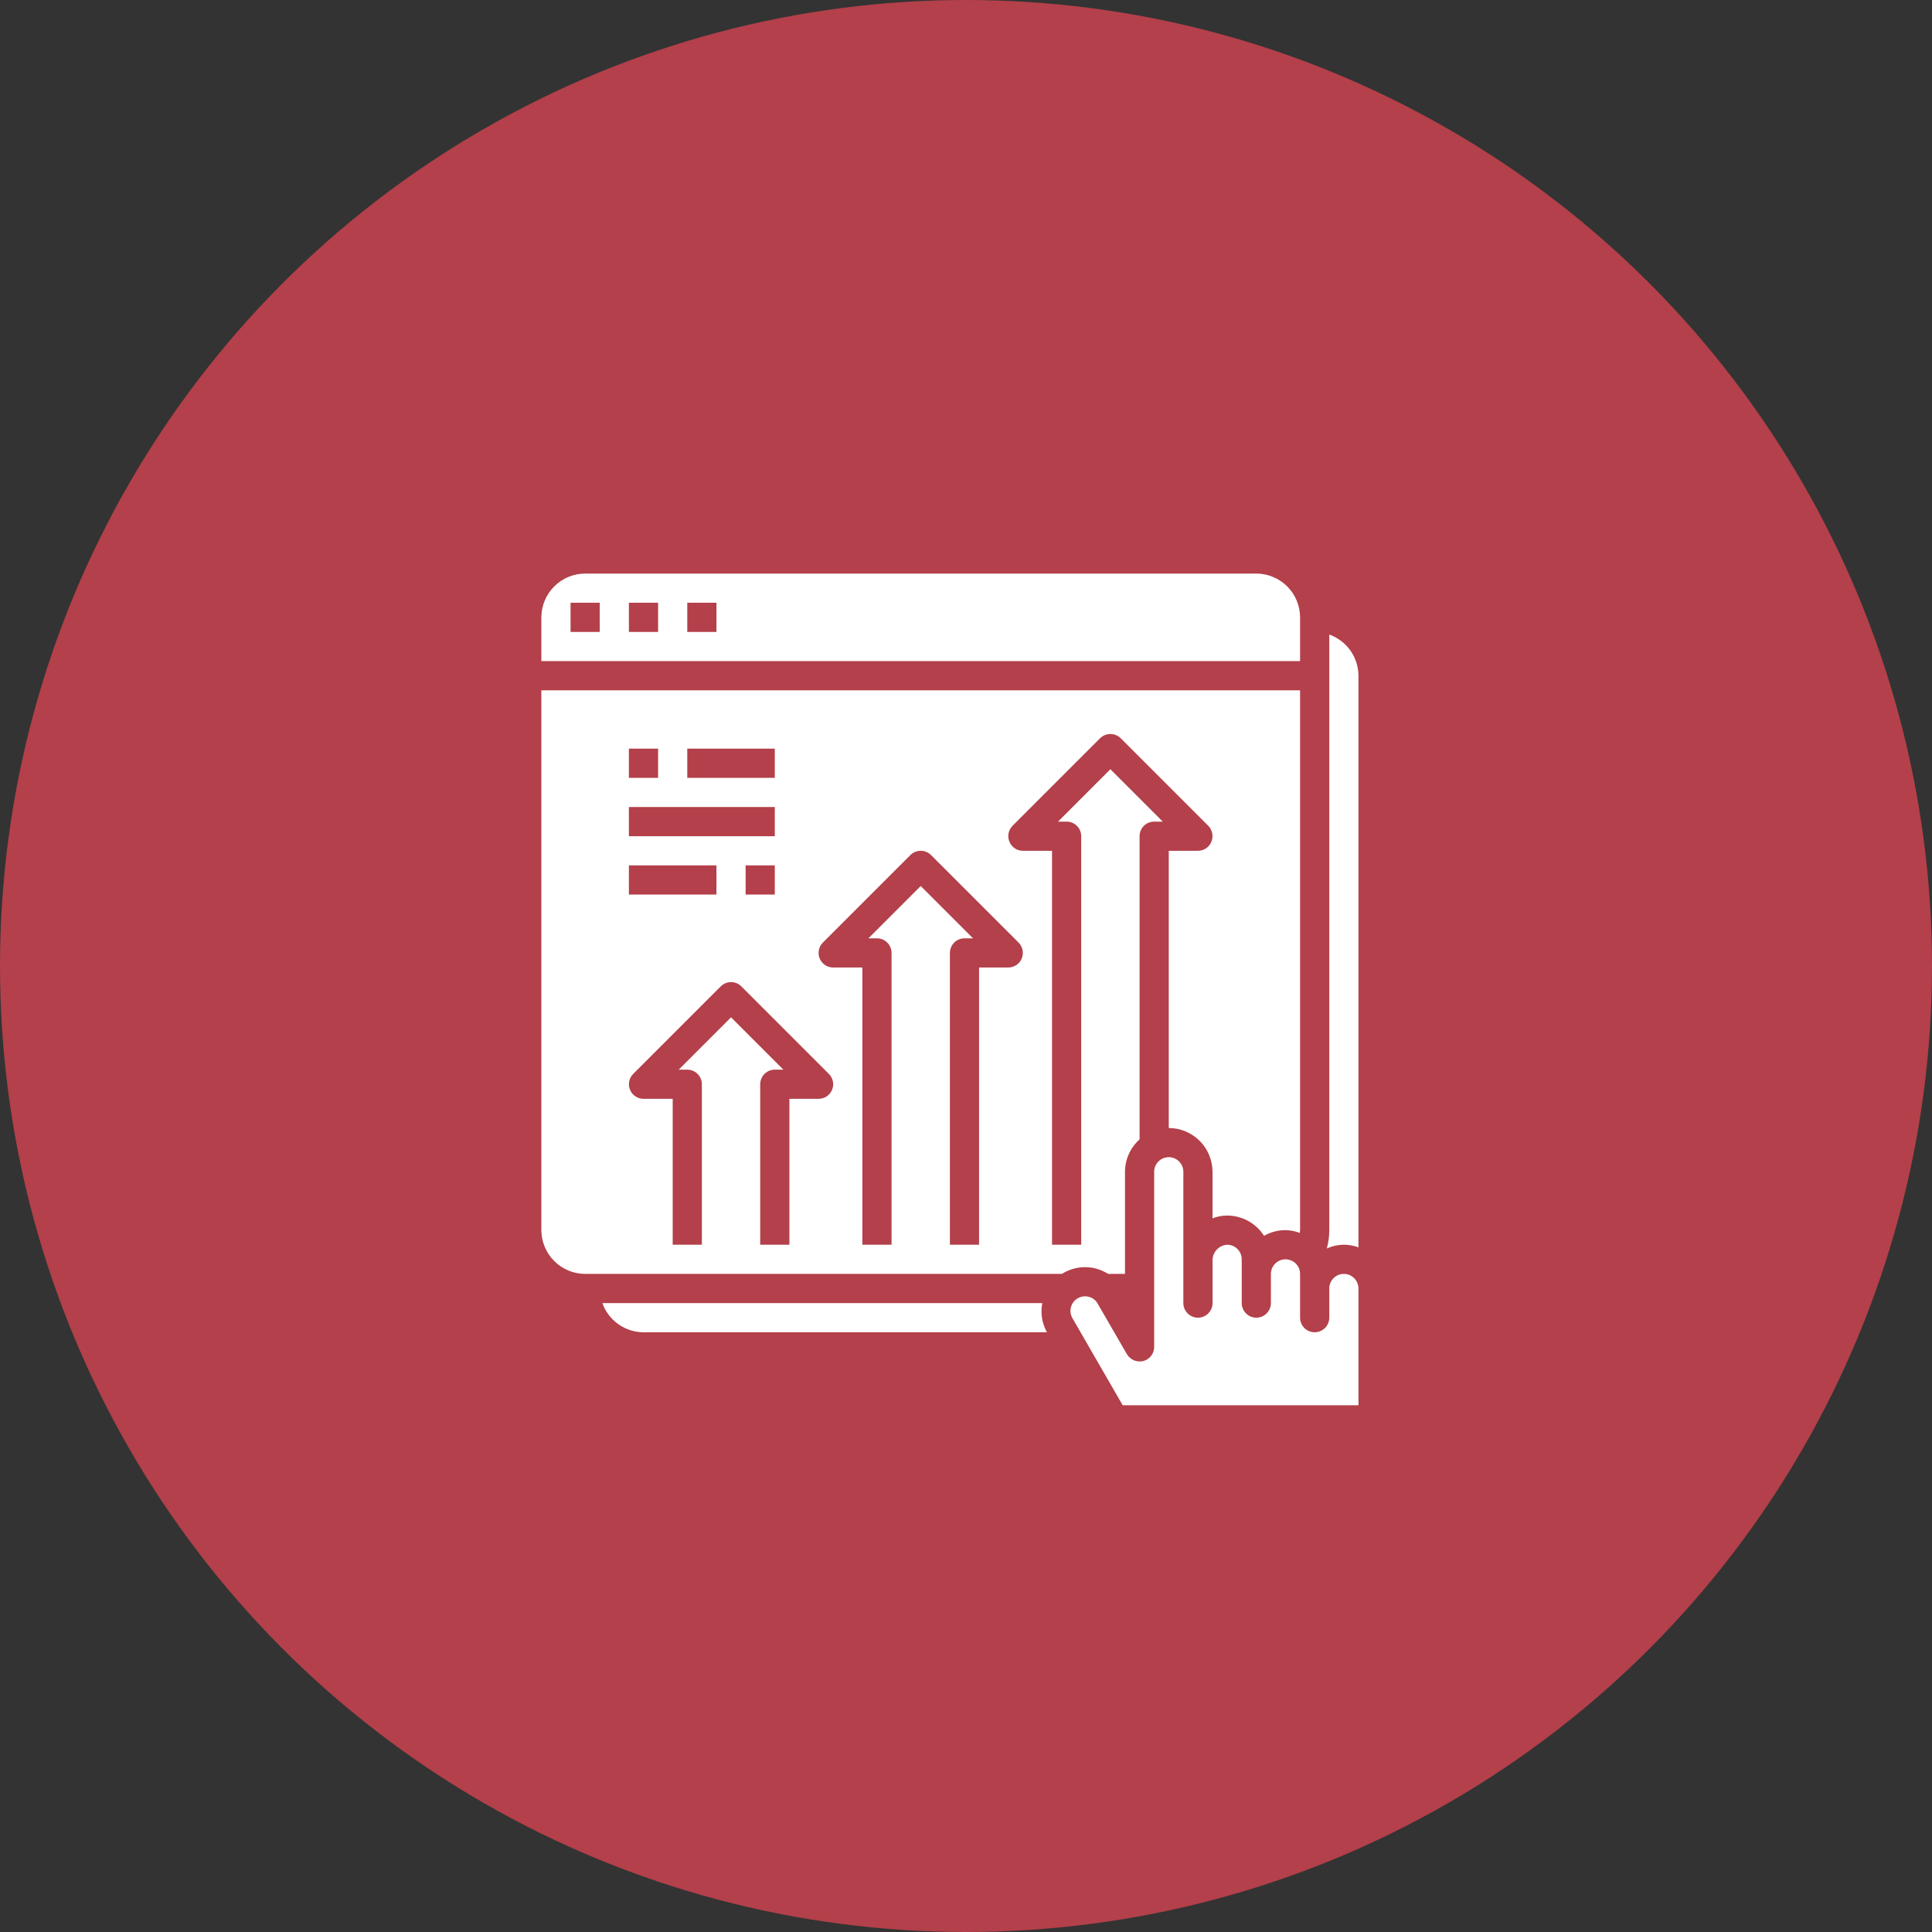 <svg width="60" height="60" viewBox="0 0 60 60" fill="none" xmlns="http://www.w3.org/2000/svg">
<rect x="0" y="0" width="60" height="60" fill="#333333" stroke="none"/>
<circle cx="30" cy="30" r="30" fill="#B3404A"/>
<path d="M38.109 37.75C38.338 37.75 38.563 37.808 38.763 37.918C38.964 38.028 39.133 38.187 39.256 38.38C39.458 38.263 39.688 38.203 39.922 38.203C40.074 38.206 40.224 38.235 40.366 38.289C40.366 38.258 40.375 38.23 40.375 38.203V21.438H16.812V38.203C16.814 38.563 16.957 38.908 17.212 39.163C17.466 39.418 17.812 39.561 18.172 39.562H32.98L33.021 39.535C33.175 39.445 33.345 39.387 33.521 39.364C33.698 39.34 33.877 39.352 34.049 39.399C34.178 39.437 34.302 39.492 34.416 39.562H34.938V36.391C34.938 36.2 34.979 36.013 35.057 35.839C35.135 35.666 35.249 35.511 35.391 35.385V25.969C35.391 25.849 35.438 25.733 35.523 25.648C35.608 25.563 35.724 25.516 35.844 25.516H36.111L34.484 23.889L32.858 25.516H33.125C33.245 25.516 33.36 25.563 33.445 25.648C33.53 25.733 33.578 25.849 33.578 25.969V38.656H32.672V26.422H31.766C31.676 26.422 31.588 26.396 31.514 26.346C31.44 26.295 31.382 26.224 31.349 26.141C31.314 26.058 31.305 25.968 31.322 25.88C31.338 25.792 31.381 25.711 31.444 25.647L34.163 22.928C34.248 22.843 34.364 22.796 34.484 22.796C34.605 22.796 34.721 22.843 34.806 22.928L37.525 25.647C37.588 25.711 37.63 25.792 37.647 25.88C37.664 25.968 37.655 26.058 37.62 26.141C37.587 26.224 37.529 26.295 37.455 26.346C37.38 26.396 37.293 26.422 37.203 26.422H36.297V35.031C36.657 35.032 37.002 35.176 37.257 35.431C37.512 35.685 37.655 36.03 37.656 36.391V37.836C37.801 37.78 37.954 37.751 38.109 37.75ZM21.344 23.25H24.062V24.156H21.344V23.25ZM19.531 23.25H20.438V24.156H19.531V23.25ZM19.531 25.062H24.062V25.969H19.531V25.062ZM24.062 26.875V27.781H23.156V26.875H24.062ZM19.531 26.875H22.25V27.781H19.531V26.875ZM25.841 33.845C25.806 33.928 25.748 33.999 25.674 34.049C25.599 34.099 25.512 34.125 25.422 34.125H24.516V38.656H23.609V33.672C23.609 33.552 23.657 33.436 23.742 33.352C23.827 33.267 23.942 33.219 24.062 33.219H24.328L22.703 31.594L21.078 33.219H21.344C21.464 33.219 21.579 33.267 21.664 33.352C21.749 33.436 21.797 33.552 21.797 33.672V38.656H20.891V34.125H19.984C19.895 34.125 19.807 34.098 19.733 34.049C19.658 33.999 19.6 33.928 19.566 33.845C19.532 33.763 19.523 33.671 19.54 33.584C19.558 33.496 19.601 33.415 19.664 33.352L22.383 30.633C22.468 30.548 22.583 30.5 22.703 30.5C22.823 30.5 22.939 30.548 23.023 30.633L25.742 33.352C25.806 33.415 25.849 33.496 25.866 33.584C25.884 33.672 25.875 33.763 25.841 33.845ZM31.633 29.273C31.696 29.337 31.739 29.418 31.757 29.505C31.774 29.593 31.765 29.684 31.731 29.767C31.697 29.85 31.639 29.921 31.564 29.971C31.49 30.02 31.402 30.047 31.312 30.047H30.406V38.656H29.5V29.594C29.5 29.474 29.548 29.358 29.633 29.273C29.718 29.188 29.833 29.141 29.953 29.141H30.219L28.594 27.516L26.969 29.141H27.234C27.355 29.141 27.47 29.188 27.555 29.273C27.64 29.358 27.688 29.474 27.688 29.594V38.656H26.781V30.047H25.875C25.785 30.047 25.698 30.02 25.623 29.971C25.549 29.921 25.491 29.85 25.456 29.767C25.422 29.684 25.413 29.593 25.431 29.505C25.448 29.418 25.491 29.337 25.555 29.273L28.273 26.555C28.358 26.47 28.474 26.422 28.594 26.422C28.714 26.422 28.829 26.47 28.914 26.555L31.633 29.273Z" fill="white"/>
<path d="M18.707 40.469C18.801 40.733 18.974 40.962 19.203 41.124C19.431 41.286 19.704 41.374 19.985 41.375H32.514C32.36 41.099 32.309 40.779 32.369 40.469H18.707Z" fill="white"/>
<path d="M42.188 40.016C42.188 39.895 42.14 39.78 42.055 39.695C41.97 39.61 41.855 39.562 41.735 39.562C41.614 39.562 41.499 39.61 41.414 39.695C41.329 39.78 41.282 39.895 41.282 40.016V40.922C41.282 41.042 41.234 41.157 41.149 41.242C41.064 41.327 40.949 41.375 40.828 41.375C40.708 41.375 40.593 41.327 40.508 41.242C40.423 41.157 40.375 41.042 40.375 40.922V39.562C40.375 39.442 40.328 39.327 40.243 39.242C40.158 39.157 40.042 39.109 39.922 39.109C39.802 39.109 39.687 39.157 39.602 39.242C39.517 39.327 39.469 39.442 39.469 39.562V40.469C39.469 40.589 39.421 40.704 39.336 40.789C39.251 40.874 39.136 40.922 39.016 40.922C38.896 40.922 38.781 40.874 38.696 40.789C38.611 40.704 38.563 40.589 38.563 40.469V39.109C38.563 38.989 38.515 38.874 38.43 38.789C38.345 38.704 38.23 38.656 38.11 38.656C37.992 38.664 37.881 38.714 37.798 38.798C37.715 38.881 37.664 38.992 37.657 39.109V40.469C37.657 40.589 37.609 40.704 37.524 40.789C37.439 40.874 37.324 40.922 37.203 40.922C37.083 40.922 36.968 40.874 36.883 40.789C36.798 40.704 36.75 40.589 36.75 40.469V36.391C36.75 36.27 36.703 36.155 36.618 36.07C36.533 35.985 36.417 35.938 36.297 35.938C36.177 35.938 36.062 35.985 35.977 36.07C35.892 36.155 35.844 36.27 35.844 36.391V41.828C35.844 41.928 35.812 42.026 35.751 42.105C35.691 42.184 35.605 42.242 35.509 42.268C35.412 42.292 35.31 42.285 35.217 42.246C35.125 42.208 35.048 42.141 34.997 42.055L34.09 40.487C34.062 40.435 34.023 40.389 33.976 40.353C33.93 40.316 33.876 40.289 33.819 40.274C33.732 40.25 33.639 40.252 33.554 40.281C33.468 40.309 33.393 40.363 33.338 40.434C33.283 40.506 33.251 40.592 33.245 40.682C33.239 40.773 33.261 40.862 33.307 40.94L34.866 43.641H42.188V40.016Z" fill="white"/>
<path d="M41.282 19.706V38.203C41.282 38.396 41.256 38.588 41.205 38.774C41.358 38.703 41.524 38.663 41.693 38.657C41.862 38.651 42.03 38.678 42.188 38.738V20.984C42.187 20.704 42.099 20.431 41.937 20.202C41.775 19.974 41.546 19.801 41.282 19.706Z" fill="white"/>
<path d="M40.375 19.172C40.374 18.812 40.23 18.466 39.976 18.212C39.721 17.957 39.376 17.814 39.016 17.812H18.172C17.812 17.814 17.466 17.957 17.212 18.212C16.957 18.466 16.814 18.812 16.812 19.172V20.531H40.375V19.172ZM18.625 19.625H17.719V18.719H18.625V19.625ZM20.438 19.625H19.531V18.719H20.438V19.625ZM22.25 19.625H21.344V18.719H22.25V19.625Z" fill="white"/>
</svg>
